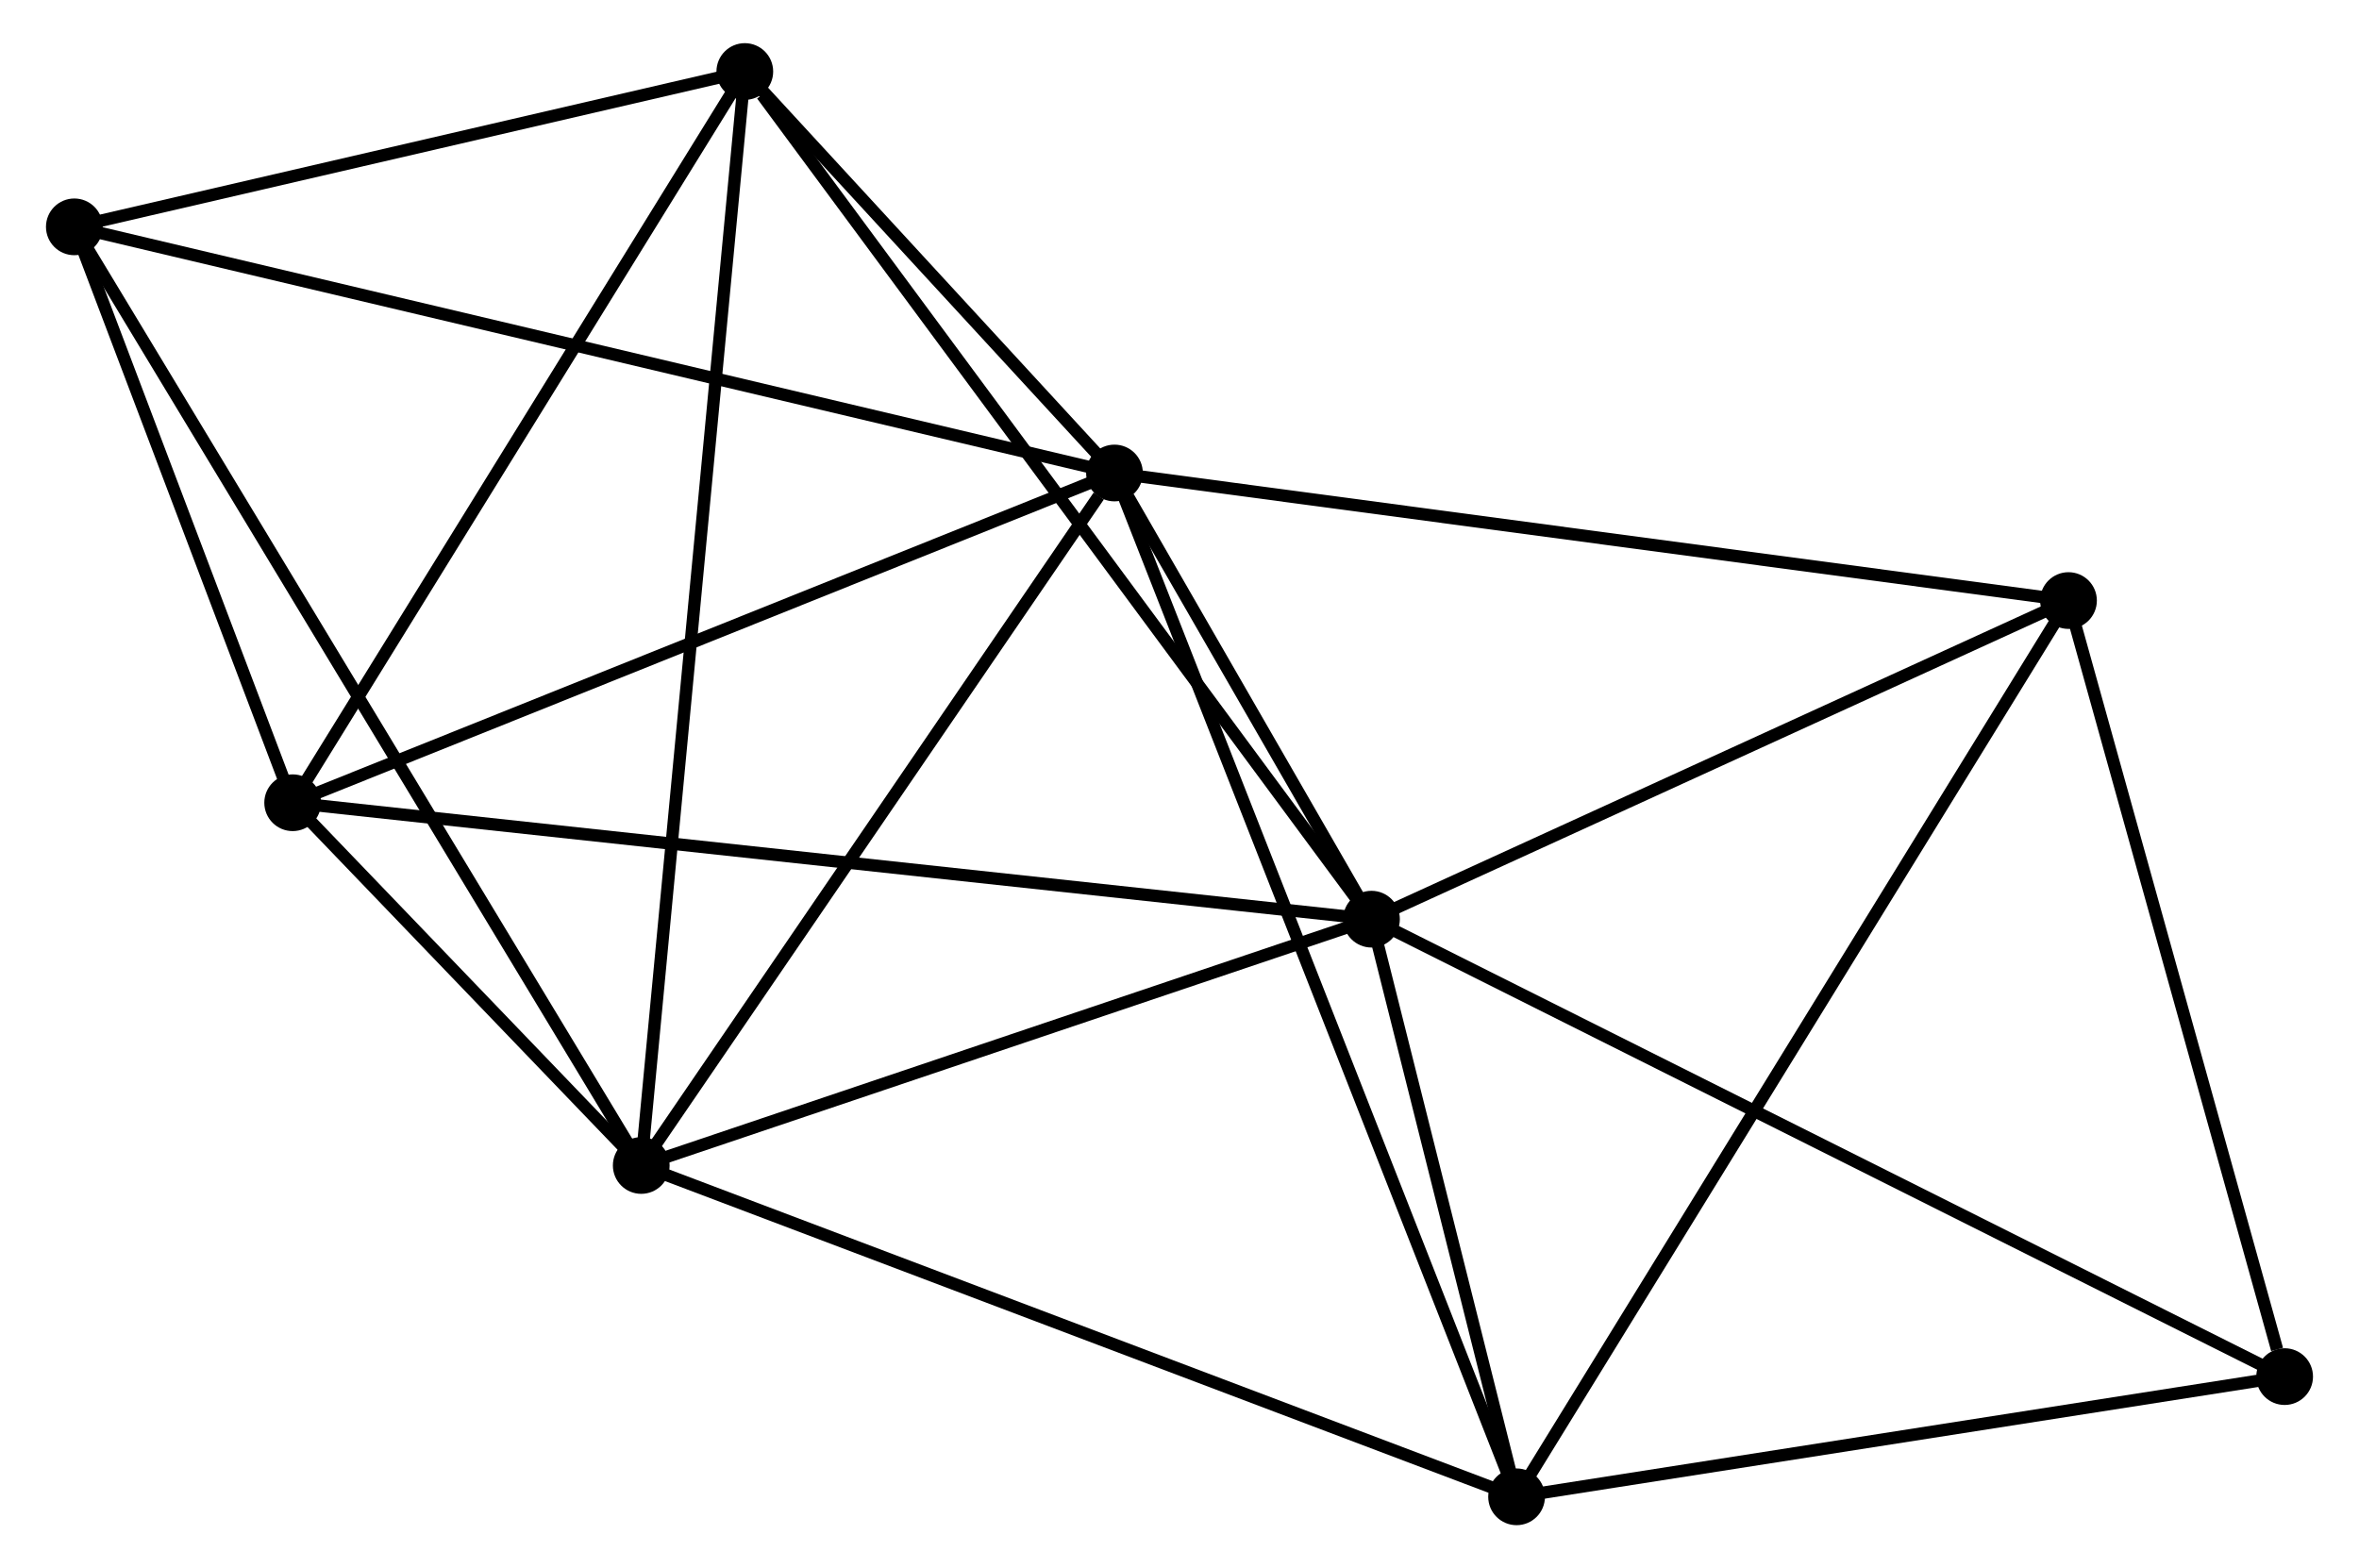 <?xml version="1.0" encoding="UTF-8" standalone="no"?>
<!DOCTYPE svg PUBLIC "-//W3C//DTD SVG 1.1//EN"
 "http://www.w3.org/Graphics/SVG/1.1/DTD/svg11.dtd">
<!-- Generated by graphviz version 2.36.0 (20140111.2315)
 -->
<!-- Title: %3 Pages: 1 -->
<svg width="191pt" height="127pt"
 viewBox="0.00 0.00 190.83 127.19" xmlns="http://www.w3.org/2000/svg" xmlns:xlink="http://www.w3.org/1999/xlink">
<g id="graph0" class="graph" transform="scale(1 1) rotate(0) translate(4 123.194)">
<title>%3</title>
<!-- 0 -->
<g id="node1" class="node"><title>0</title>
<ellipse fill="black" stroke="black" cx="86.143" cy="-84.833" rx="1.8" ry="1.8"/>
</g>
<!-- 1 -->
<g id="node2" class="node"><title>1</title>
<ellipse fill="black" stroke="black" cx="106.982" cy="-48.648" rx="1.8" ry="1.8"/>
</g>
<!-- 0&#45;&#45;1 -->
<g id="edge1" class="edge"><title>0&#45;&#45;1</title>
<path fill="none" stroke="black" d="M87.263,-82.888C90.915,-76.546 102.442,-56.531 105.955,-50.431"/>
</g>
<!-- 2 -->
<g id="node3" class="node"><title>2</title>
<ellipse fill="black" stroke="black" cx="47.769" cy="-28.672" rx="1.8" ry="1.8"/>
</g>
<!-- 0&#45;&#45;2 -->
<g id="edge2" class="edge"><title>0&#45;&#45;2</title>
<path fill="none" stroke="black" d="M84.866,-82.965C78.936,-74.286 54.143,-38.001 48.79,-30.167"/>
</g>
<!-- 3 -->
<g id="node4" class="node"><title>3</title>
<ellipse fill="black" stroke="black" cx="19.504" cy="-58.091" rx="1.8" ry="1.8"/>
</g>
<!-- 0&#45;&#45;3 -->
<g id="edge3" class="edge"><title>0&#45;&#45;3</title>
<path fill="none" stroke="black" d="M84.221,-84.062C74.489,-80.157 30.758,-62.607 21.308,-58.815"/>
</g>
<!-- 4 -->
<g id="node5" class="node"><title>4</title>
<ellipse fill="black" stroke="black" cx="118.748" cy="-1.8" rx="1.8" ry="1.8"/>
</g>
<!-- 0&#45;&#45;4 -->
<g id="edge4" class="edge"><title>0&#45;&#45;4</title>
<path fill="none" stroke="black" d="M86.824,-83.099C91.067,-72.293 113.839,-14.303 118.071,-3.525"/>
</g>
<!-- 5 -->
<g id="node6" class="node"><title>5</title>
<ellipse fill="black" stroke="black" cx="56.167" cy="-117.394" rx="1.8" ry="1.8"/>
</g>
<!-- 0&#45;&#45;5 -->
<g id="edge5" class="edge"><title>0&#45;&#45;5</title>
<path fill="none" stroke="black" d="M84.855,-86.233C79.924,-91.588 62.282,-110.753 57.417,-116.037"/>
</g>
<!-- 6 -->
<g id="node7" class="node"><title>6</title>
<ellipse fill="black" stroke="black" cx="1.8" cy="-104.796" rx="1.8" ry="1.8"/>
</g>
<!-- 0&#45;&#45;6 -->
<g id="edge6" class="edge"><title>0&#45;&#45;6</title>
<path fill="none" stroke="black" d="M84.381,-85.25C73.405,-87.848 14.5,-101.79 3.552,-104.381"/>
</g>
<!-- 7 -->
<g id="node8" class="node"><title>7</title>
<ellipse fill="black" stroke="black" cx="163.502" cy="-74.488" rx="1.8" ry="1.8"/>
</g>
<!-- 0&#45;&#45;7 -->
<g id="edge7" class="edge"><title>0&#45;&#45;7</title>
<path fill="none" stroke="black" d="M88.055,-84.578C98.758,-83.146 151.129,-76.143 161.657,-74.735"/>
</g>
<!-- 1&#45;&#45;2 -->
<g id="edge8" class="edge"><title>1&#45;&#45;2</title>
<path fill="none" stroke="black" d="M105.273,-48.072C96.778,-45.206 59.123,-32.503 49.842,-29.372"/>
</g>
<!-- 1&#45;&#45;3 -->
<g id="edge9" class="edge"><title>1&#45;&#45;3</title>
<path fill="none" stroke="black" d="M105.155,-48.846C93.77,-50.074 32.676,-56.669 21.321,-57.894"/>
</g>
<!-- 1&#45;&#45;4 -->
<g id="edge10" class="edge"><title>1&#45;&#45;4</title>
<path fill="none" stroke="black" d="M107.487,-46.635C109.423,-38.929 116.348,-11.356 118.258,-3.753"/>
</g>
<!-- 1&#45;&#45;5 -->
<g id="edge11" class="edge"><title>1&#45;&#45;5</title>
<path fill="none" stroke="black" d="M105.726,-50.348C98.757,-59.776 64.891,-105.592 57.566,-115.502"/>
</g>
<!-- 1&#45;&#45;7 -->
<g id="edge12" class="edge"><title>1&#45;&#45;7</title>
<path fill="none" stroke="black" d="M108.862,-49.508C117.444,-53.431 152.841,-69.614 161.557,-73.599"/>
</g>
<!-- 8 -->
<g id="node9" class="node"><title>8</title>
<ellipse fill="black" stroke="black" cx="181.028" cy="-11.549" rx="1.8" ry="1.8"/>
</g>
<!-- 1&#45;&#45;8 -->
<g id="edge13" class="edge"><title>1&#45;&#45;8</title>
<path fill="none" stroke="black" d="M108.812,-47.731C119.057,-42.599 169.185,-17.483 179.262,-12.434"/>
</g>
<!-- 2&#45;&#45;3 -->
<g id="edge14" class="edge"><title>2&#45;&#45;3</title>
<path fill="none" stroke="black" d="M46.249,-30.254C41.296,-35.41 25.661,-51.682 20.896,-56.642"/>
</g>
<!-- 2&#45;&#45;4 -->
<g id="edge15" class="edge"><title>2&#45;&#45;4</title>
<path fill="none" stroke="black" d="M49.523,-28.008C59.343,-24.29 107.396,-6.098 117.055,-2.441"/>
</g>
<!-- 2&#45;&#45;5 -->
<g id="edge16" class="edge"><title>2&#45;&#45;5</title>
<path fill="none" stroke="black" d="M47.944,-30.526C49.037,-42.072 54.903,-104.035 55.993,-115.551"/>
</g>
<!-- 2&#45;&#45;6 -->
<g id="edge17" class="edge"><title>2&#45;&#45;6</title>
<path fill="none" stroke="black" d="M46.809,-30.262C40.826,-40.169 8.722,-93.334 2.755,-103.215"/>
</g>
<!-- 3&#45;&#45;5 -->
<g id="edge18" class="edge"><title>3&#45;&#45;5</title>
<path fill="none" stroke="black" d="M20.562,-59.801C25.916,-68.461 49.976,-107.379 55.175,-115.789"/>
</g>
<!-- 3&#45;&#45;6 -->
<g id="edge19" class="edge"><title>3&#45;&#45;6</title>
<path fill="none" stroke="black" d="M18.744,-60.097C15.831,-67.78 5.411,-95.269 2.538,-102.849"/>
</g>
<!-- 4&#45;&#45;7 -->
<g id="edge20" class="edge"><title>4&#45;&#45;7</title>
<path fill="none" stroke="black" d="M119.855,-3.597C126.046,-13.653 156.344,-62.862 162.435,-72.754"/>
</g>
<!-- 4&#45;&#45;8 -->
<g id="edge21" class="edge"><title>4&#45;&#45;8</title>
<path fill="none" stroke="black" d="M120.545,-2.081C129.48,-3.48 169.086,-9.68 178.848,-11.208"/>
</g>
<!-- 5&#45;&#45;6 -->
<g id="edge22" class="edge"><title>5&#45;&#45;6</title>
<path fill="none" stroke="black" d="M54.358,-116.975C46.104,-115.062 12.055,-107.172 3.671,-105.23"/>
</g>
<!-- 7&#45;&#45;8 -->
<g id="edge23" class="edge"><title>7&#45;&#45;8</title>
<path fill="none" stroke="black" d="M164.008,-72.672C166.522,-63.643 177.668,-23.617 180.415,-13.752"/>
</g>
</g>
</svg>
